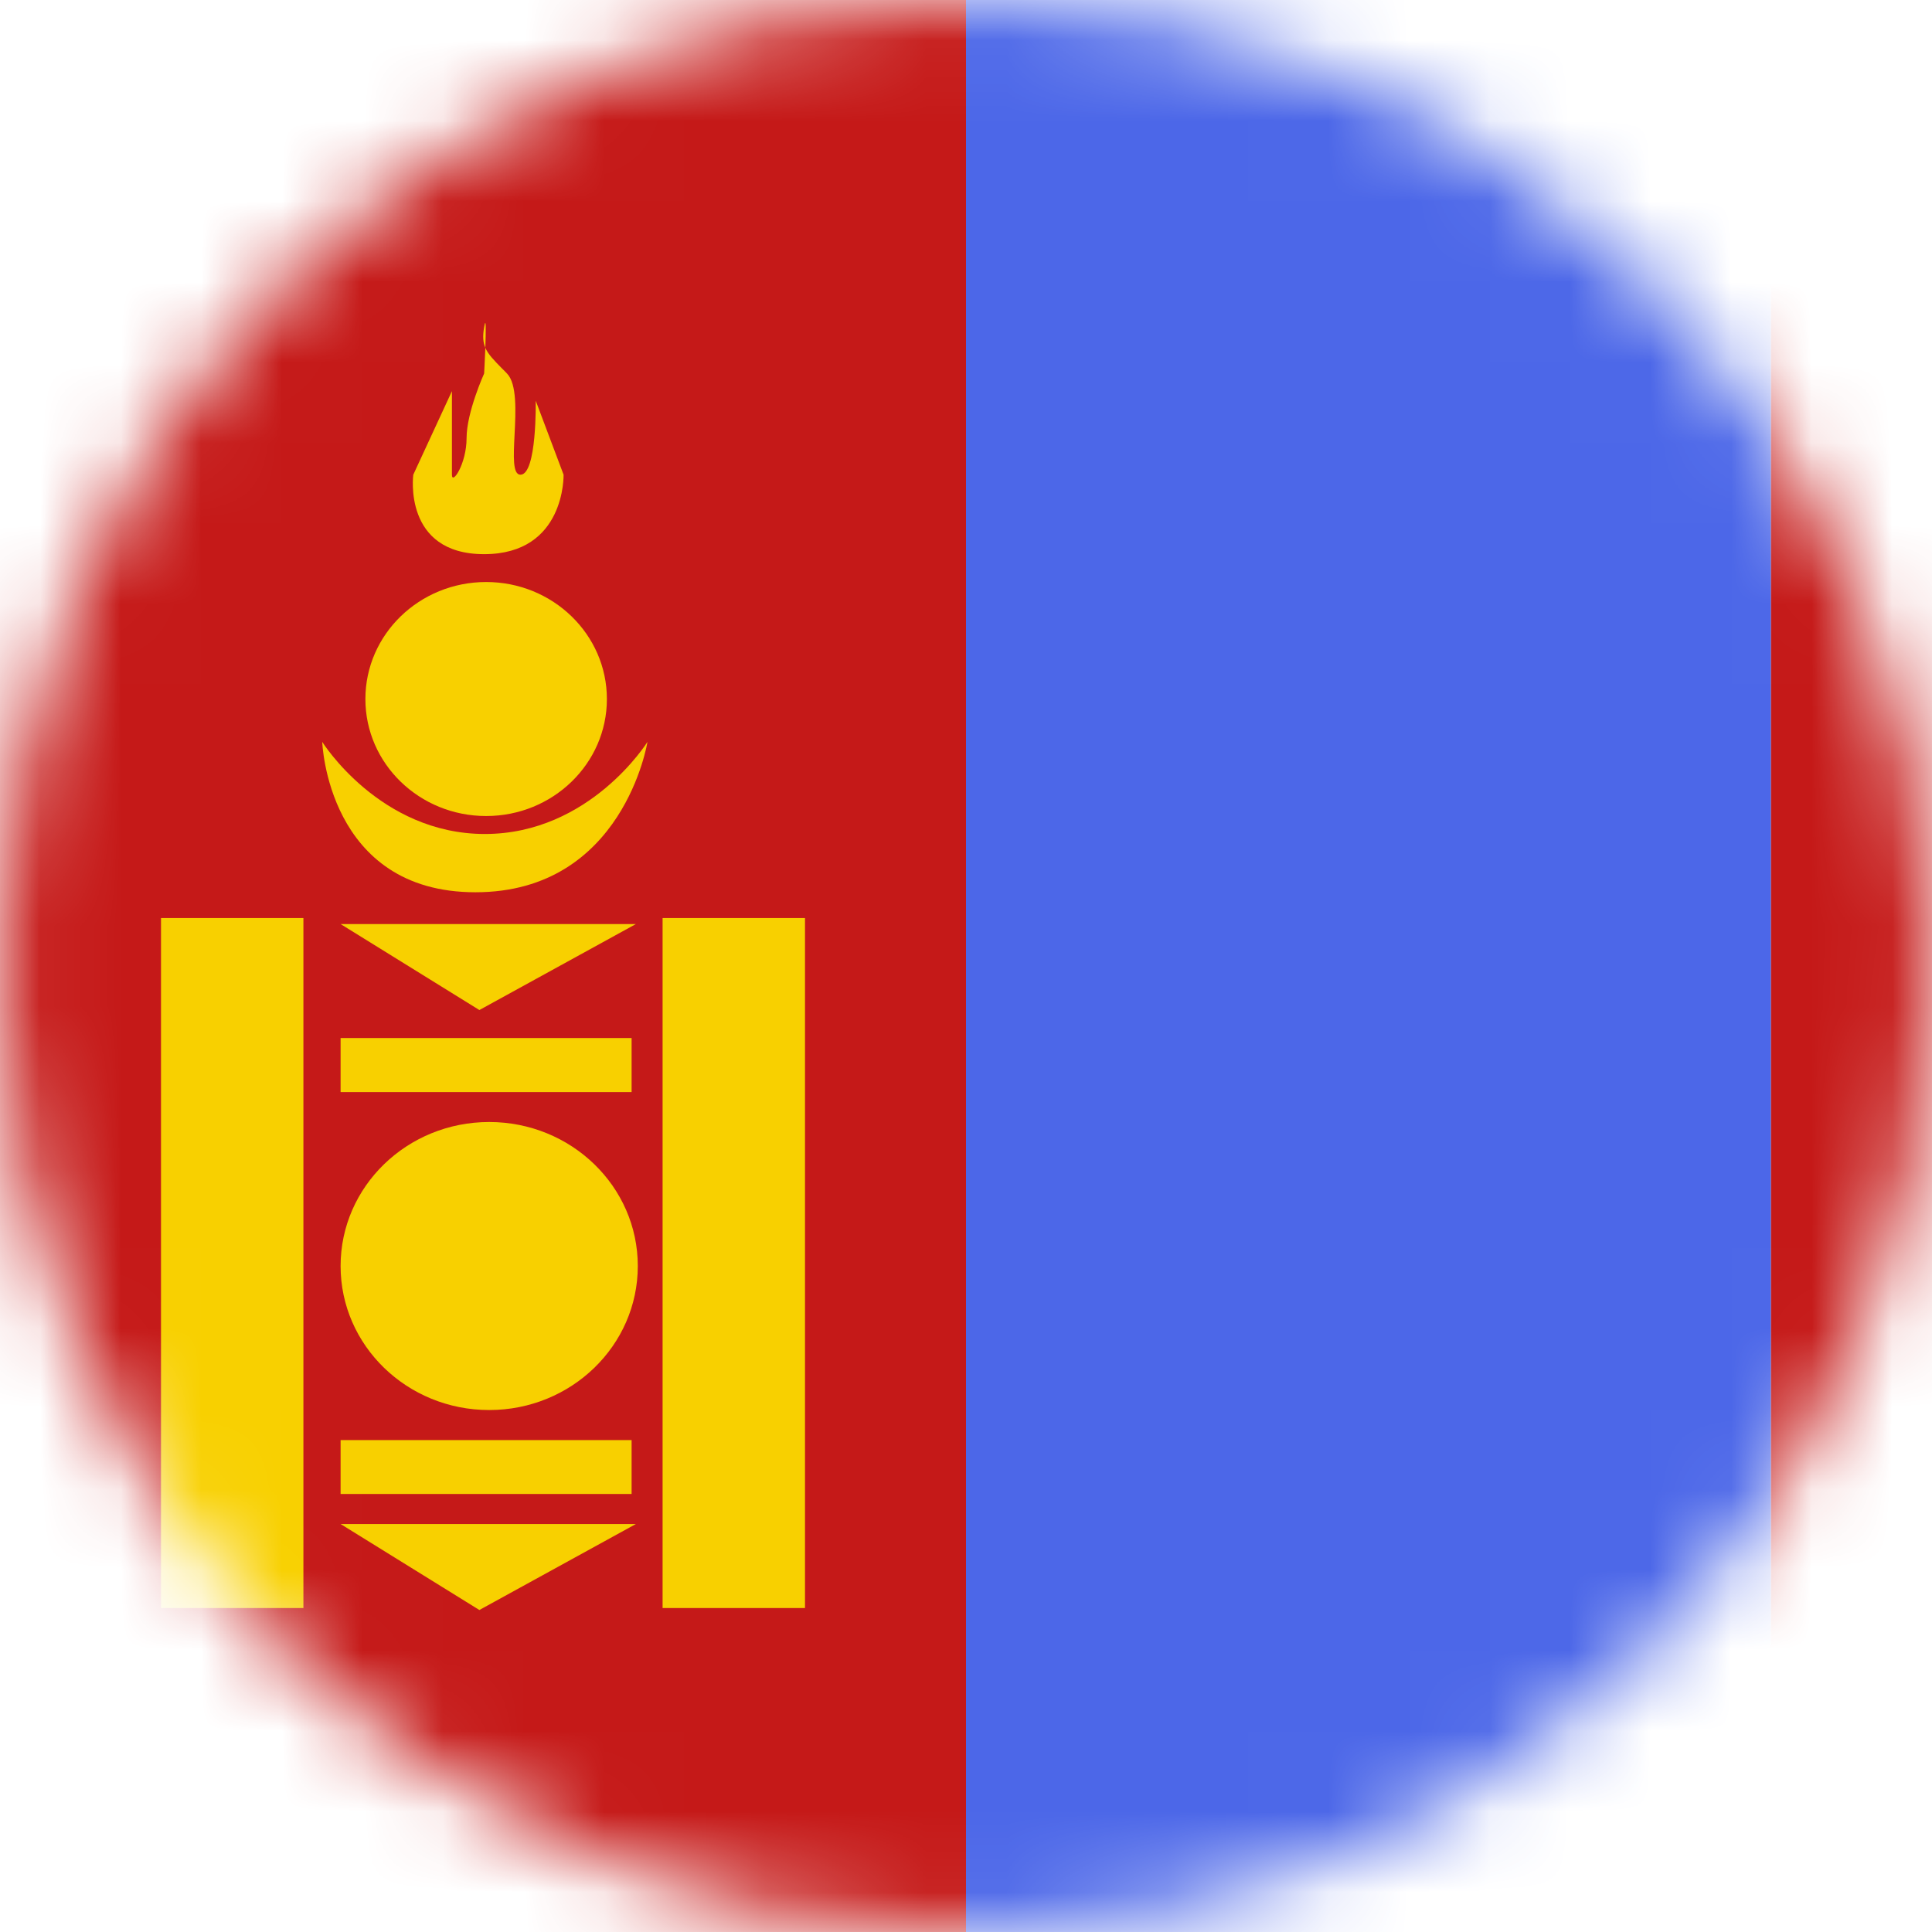 <svg width="24" height="24" viewBox="0 0 24 24" fill="none" xmlns="http://www.w3.org/2000/svg">
<mask id="mask0_344_10938" style="mask-type:alpha" maskUnits="userSpaceOnUse" x="0" y="0" width="24" height="24">
<path d="M12 24C18.627 24 24 18.627 24 12C24 5.373 18.627 0 12 0C5.373 0 0 5.373 0 12C0 18.627 5.373 24 12 24Z" fill="#F0F0F0"/>
</mask>
<g mask="url(#mask0_344_10938)">
<path fill-rule="evenodd" clip-rule="evenodd" d="M10 0H22V24H10V0Z" fill="#4C67E8"/>
<path fill-rule="evenodd" clip-rule="evenodd" d="M22 0H32V24H22V0Z" fill="#C51918"/>
<path fill-rule="evenodd" clip-rule="evenodd" d="M0 0H12V24H0V0Z" fill="#C51918"/>
<path fill-rule="evenodd" clip-rule="evenodd" d="M6.014 6.884C5.001 6.884 5.134 5.897 5.134 5.897L5.614 4.859V5.277V5.897C5.614 6.03 5.796 5.763 5.796 5.442C5.796 5.121 6.014 4.64 6.014 4.64C6.014 4.64 6.023 4.479 6.029 4.32C6.064 4.402 6.133 4.472 6.239 4.58C6.258 4.599 6.278 4.618 6.298 4.64C6.423 4.768 6.407 5.108 6.392 5.402C6.379 5.668 6.367 5.897 6.465 5.897C6.671 5.897 6.655 4.978 6.655 4.978L7.001 5.897C7.001 5.897 7.027 6.884 6.014 6.884ZM6.014 4.065C6.04 3.914 6.036 4.115 6.029 4.32C6 4.252 5.995 4.176 6.014 4.065ZM7.539 8.684C7.539 9.486 6.867 10.137 6.039 10.137C5.21 10.137 4.539 9.486 4.539 8.684C4.539 7.881 5.21 7.23 6.039 7.23C6.867 7.23 7.539 7.881 7.539 8.684ZM3.769 11.404H2V19.976H3.769V11.404ZM10 11.404H8.231V19.976H10V11.404ZM4.231 11.479L5.955 12.547L7.899 11.479H4.231ZM5.955 20L4.231 18.932H7.899L5.955 20ZM4.231 12.895H7.846V13.566H4.231V12.895ZM7.846 17.889H4.231V18.559H7.846V17.889ZM6.077 17.516C7.096 17.516 7.923 16.715 7.923 15.727C7.923 14.739 7.096 13.938 6.077 13.938C5.057 13.938 4.231 14.739 4.231 15.727C4.231 16.715 5.057 17.516 6.077 17.516ZM4.003 9.216C4.003 9.216 4.065 11.084 5.906 11.084C7.746 11.084 8.043 9.216 8.043 9.216C8.043 9.216 7.331 10.36 6.023 10.36C4.716 10.36 4.003 9.216 4.003 9.216Z" fill="#F8D000"/>
</g>
</svg>
